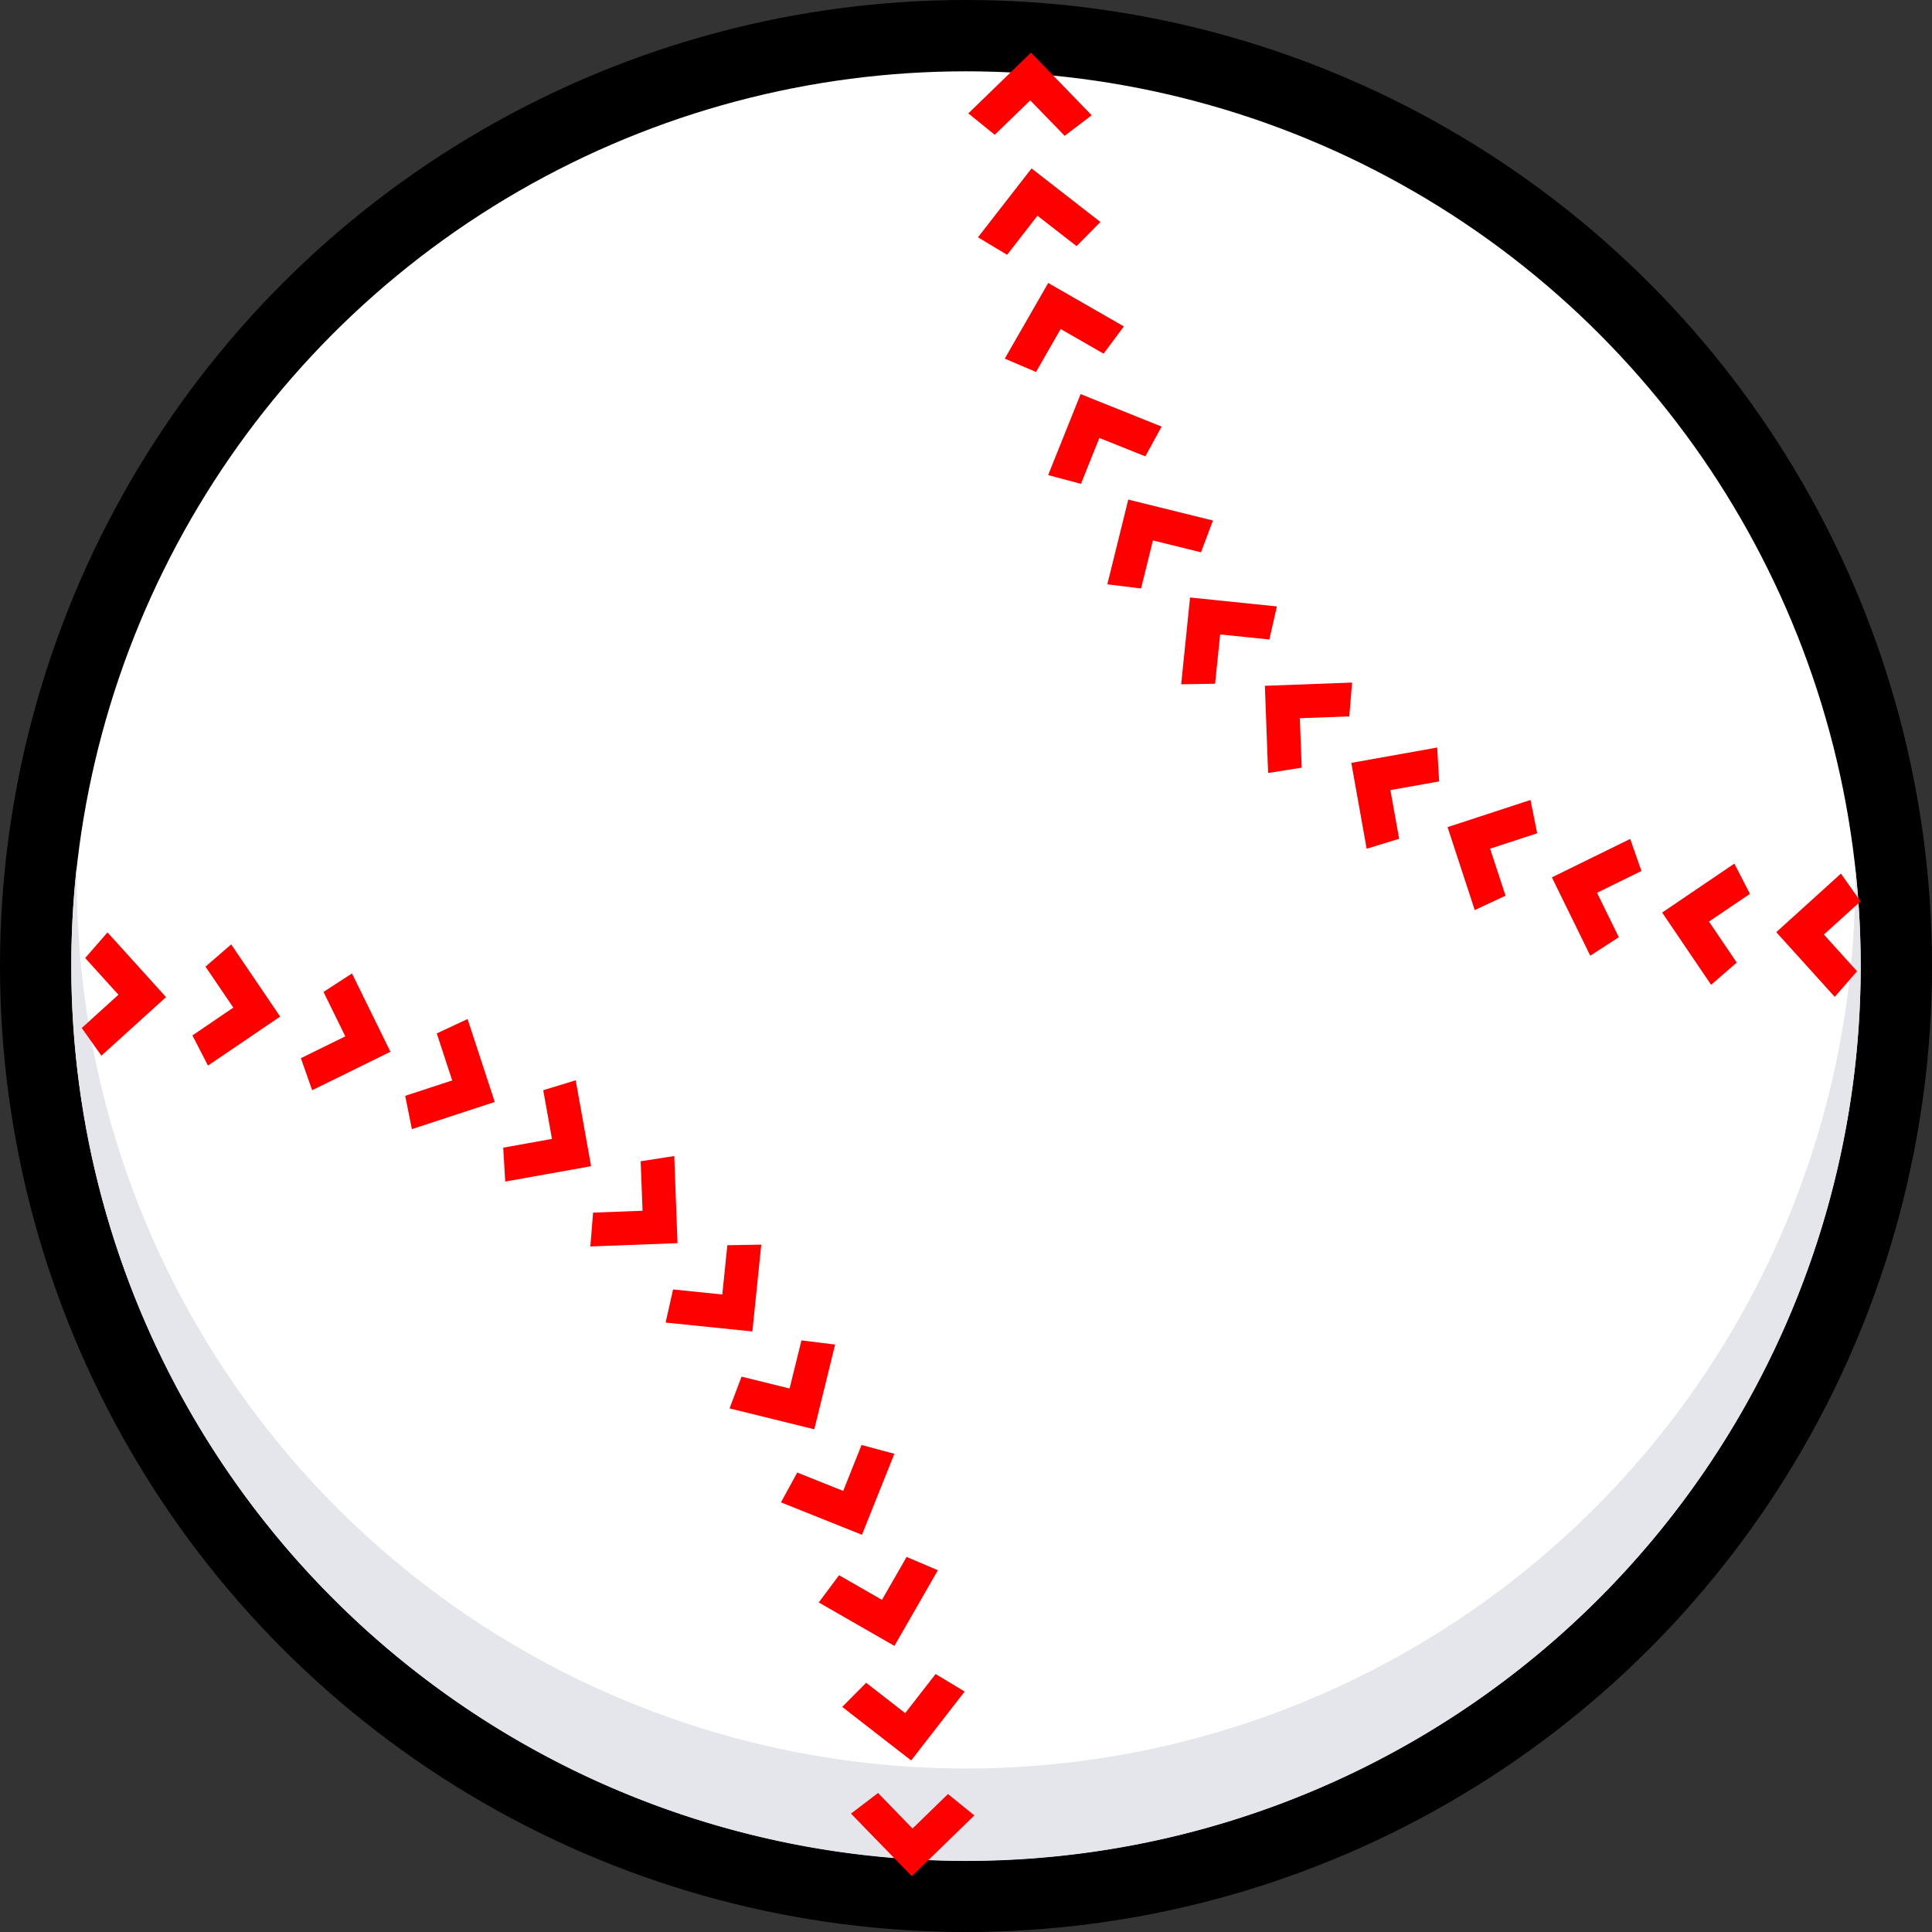 <svg xmlns="http://www.w3.org/2000/svg" viewBox="0 0 298 298"><rect x="0" y="0" width="298" height="298" fill="#333333" stroke="none"/><defs><style>.cls-1{fill:#fff;}.cls-2{fill:#e4e6eb;}.cls-3{fill:red;}</style></defs><title>3</title><g id="Layer_2" data-name="Layer 2"><g id="Layer_1-2" data-name="Layer 1"><circle cx="149" cy="149" r="149"/><circle class="cls-1" cx="149" cy="149" r="138"/><path class="cls-2" d="M286.15,135.63a137.15,137.15,0,0,1-274.3,0c0-.72,0-1.44,0-2.15A139.43,139.43,0,0,0,11,149a138,138,0,1,0,275.12-15.52C286.13,134.19,286.15,134.91,286.15,135.63Z"/><polygon class="cls-3" points="140.64 289.39 150.29 280.02 146.22 276.72 140.75 282.04 135.43 276.56 131.26 279.74 140.64 289.39"/><polygon class="cls-3" points="140.54 271.54 148.79 260.91 144.31 258.21 139.62 264.24 133.6 259.56 129.91 263.28 140.54 271.54"/><polygon class="cls-3" points="137.96 253.87 144.66 242.2 139.84 240.15 136.04 246.77 129.42 242.97 126.29 247.17 137.96 253.87"/><polygon class="cls-3" points="132.95 236.73 137.95 224.24 132.89 222.88 130.06 229.97 122.97 227.13 120.46 231.73 132.95 236.73"/><polygon class="cls-3" points="125.6 220.46 128.81 207.39 123.62 206.75 121.79 214.17 114.38 212.34 112.53 217.24 125.6 220.46"/><polygon class="cls-3" points="116.05 205.37 117.42 191.98 112.19 192.07 111.41 199.67 103.82 198.89 102.67 204 116.05 205.37"/><polygon class="cls-3" points="104.5 191.75 104 178.31 98.82 179.12 99.11 186.75 91.48 187.04 91.06 192.26 104.5 191.75"/><polygon class="cls-3" points="91.17 179.88 88.8 166.63 83.79 168.16 85.14 175.67 77.62 177.02 77.93 182.25 91.17 179.88"/><polygon class="cls-3" points="76.31 169.97 72.12 157.18 67.37 159.4 69.75 166.65 62.5 169.03 63.53 174.16 76.31 169.97"/><polygon class="cls-3" points="60.22 162.23 54.29 150.15 49.9 153 53.26 159.85 46.41 163.22 48.15 168.16 60.22 162.23"/><polygon class="cls-3" points="43.21 156.8 35.66 145.67 31.7 149.1 35.99 155.42 29.68 159.71 32.08 164.36 43.21 156.8"/><polygon class="cls-3" points="25.61 153.8 16.58 143.82 13.14 147.77 18.27 153.43 12.61 158.56 15.64 162.83 25.61 153.8"/><polygon class="cls-3" points="159.02 8.12 149.36 17.49 153.43 20.79 158.91 15.48 164.22 20.95 168.39 17.78 159.02 8.12"/><polygon class="cls-3" points="159.11 25.98 150.85 36.6 155.34 39.3 160.02 33.27 166.05 37.96 169.73 34.24 159.11 25.98"/><polygon class="cls-3" points="161.68 43.65 154.98 55.32 159.8 57.37 163.6 50.75 170.22 54.55 173.35 50.35 161.68 43.65"/><polygon class="cls-3" points="166.68 60.79 161.67 73.28 166.73 74.63 169.57 67.55 176.66 70.39 179.17 65.8 166.68 60.79"/><polygon class="cls-3" points="174.03 77.06 170.8 90.13 176 90.77 177.83 83.36 185.24 85.19 187.09 80.29 174.03 77.06"/><polygon class="cls-3" points="183.56 92.16 182.19 105.55 187.42 105.46 188.2 97.86 195.79 98.64 196.95 93.54 183.56 92.16"/><polygon class="cls-3" points="195.1 105.78 195.6 119.23 200.78 118.41 200.49 110.78 208.12 110.5 208.55 105.28 195.1 105.78"/><polygon class="cls-3" points="208.43 117.67 210.8 130.91 215.81 129.38 214.46 121.87 221.98 120.53 221.68 115.3 208.43 117.67"/><polygon class="cls-3" points="223.28 127.58 227.47 140.37 232.22 138.16 229.84 130.9 237.1 128.53 236.07 123.39 223.28 127.58"/><polygon class="cls-3" points="239.37 135.33 245.29 147.41 249.69 144.56 246.33 137.71 253.18 134.34 251.45 129.4 239.37 135.33"/><polygon class="cls-3" points="256.38 140.76 263.93 151.9 267.88 148.47 263.6 142.15 269.92 137.87 267.51 133.21 256.38 140.76"/><polygon class="cls-3" points="273.98 143.78 283 153.76 286.44 149.81 281.32 144.15 286.98 139.03 283.95 134.75 273.98 143.78"/></g></g></svg>